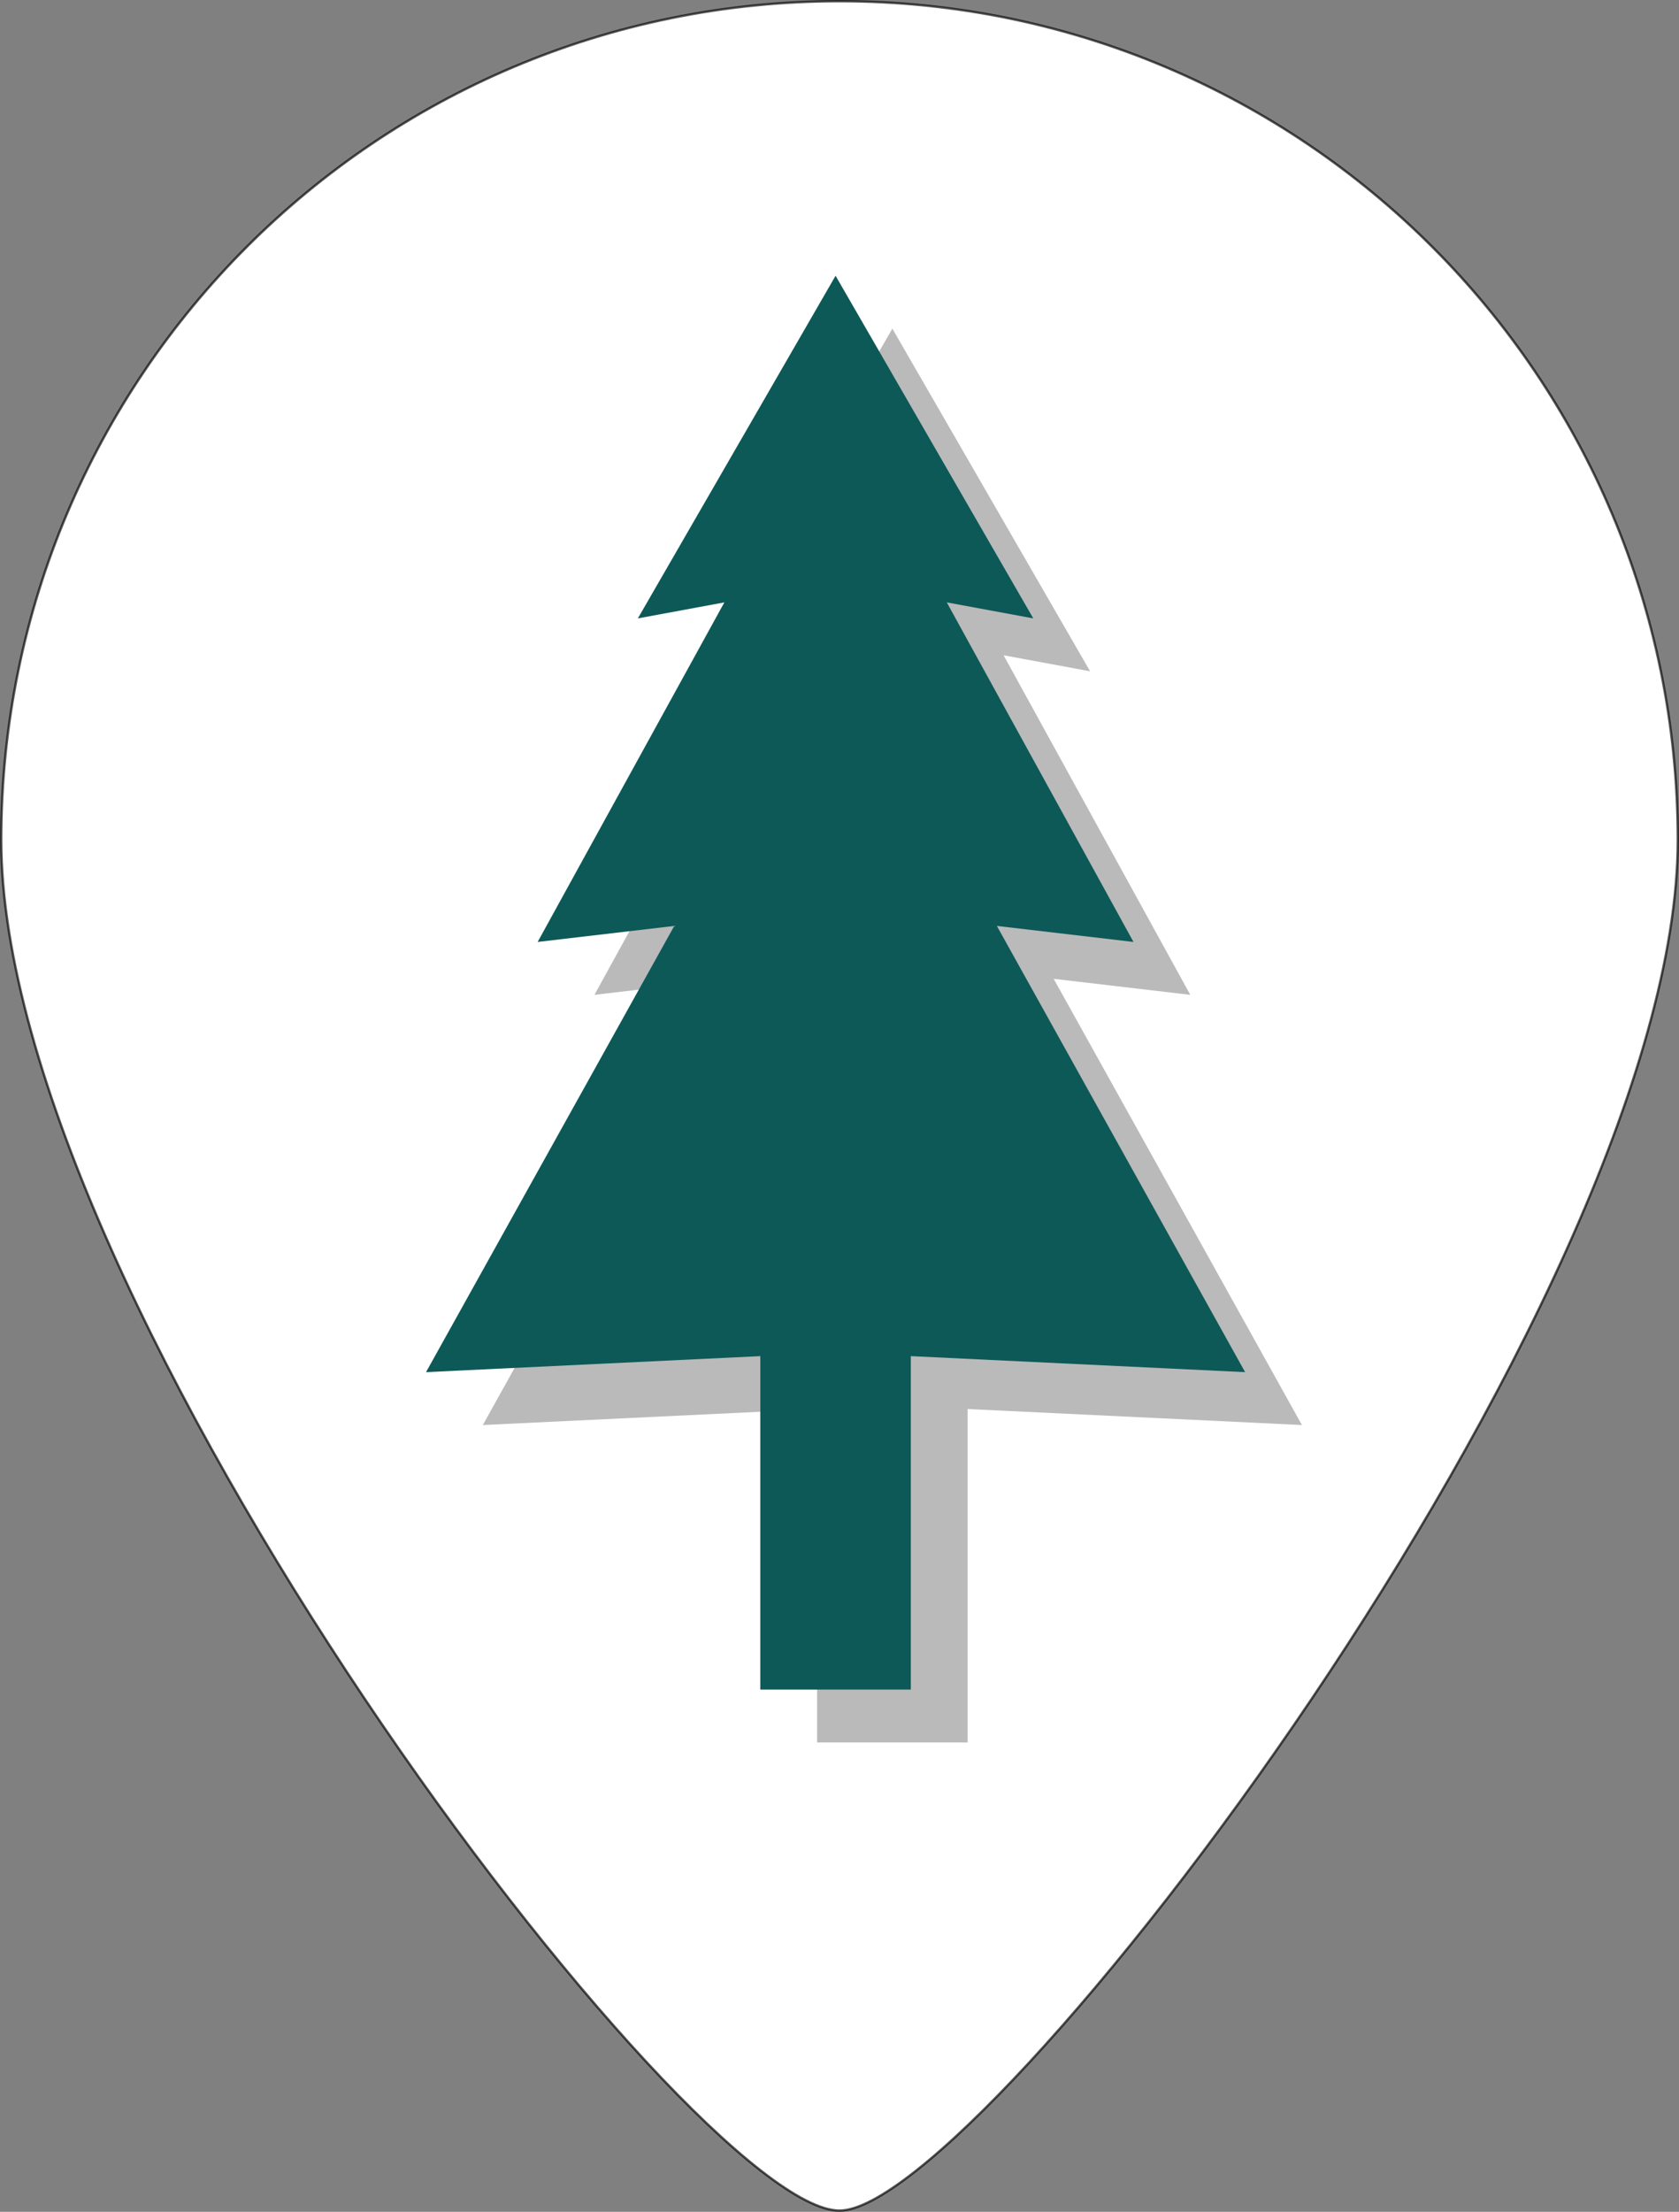 <?xml version="1.0" encoding="UTF-8" standalone="no"?>
<!-- Created with Inkscape (http://www.inkscape.org/) -->

<svg
   xmlns:dc="http://purl.org/dc/elements/1.1/"
   xmlns:cc="http://creativecommons.org/ns#"
   xmlns:rdf="http://www.w3.org/1999/02/22-rdf-syntax-ns#"
   xmlns:svg="http://www.w3.org/2000/svg"
   xmlns="http://www.w3.org/2000/svg"
   xmlns:sodipodi="http://sodipodi.sourceforge.net/DTD/sodipodi-0.dtd"
   xmlns:inkscape="http://www.inkscape.org/namespaces/inkscape"
   width="197.838mm"
   height="260.491mm"
   viewBox="0 0 701 923"
   id="svg4133"
   version="1.1"
   inkscape:version="0.91 r13725"
   sodipodi:docname="spruce.svg">
  <rect x="0" y="0" width="701" height="923" fill="#808080" stroke="none"/>
  <defs
     id="defs4135" />
  <sodipodi:namedview
     id="base"
     pagecolor="#ffffff"
     bordercolor="#666666"
     borderopacity="1.0"
     inkscape:pageopacity="0.0"
     inkscape:pageshadow="2"
     inkscape:zoom="0.35"
     inkscape:cx="-104.50004"
     inkscape:cy="396.78569"
     inkscape:document-units="px"
     inkscape:current-layer="layer1"
     showgrid="false"
     fit-margin-top="0"
     fit-margin-left="0"
     fit-margin-right="0"
     fit-margin-bottom="0"
     inkscape:window-width="2560"
     inkscape:window-height="1376"
     inkscape:window-x="0"
     inkscape:window-y="27"
     inkscape:window-maximized="1" />
  <g
     inkscape:label="Layer 1"
     inkscape:groupmode="layer"
     id="layer1"
     transform="translate(-22.357,-6.148)">
    <path
       style="fill:#ffffff;fill-opacity:1;stroke:#000000;stroke-opacity:0.663"
       d="m 722.857,356.648 c 0,193.3 -290.986,572 -350,572 -61.871,0 -350,-378.7 -350,-572 C 22.857,163.348 179.558,6.648 372.857,6.648 c 193.3,0 350,156.7 350,350 z"
       id="path4681"
       inkscape:connector-curvature="0"
       sodipodi:nodetypes="sssss" />
    <path
       sodipodi:nodetypes="cccccccccccccccccc"
       inkscape:connector-curvature="0"
       id="polygon3390-3"
       d="m 441.363,279.598 36.119,6.681 -82.554,-142.989 -82.553,142.989 36.12,-6.681 -77.952,141.701 57.039,-6.681 -103.644,186.203 139.57,-6.681 0,139.15 0.548,0 61.742,0 0.551,0 0,-139.15 139.57,6.681 -103.644,-186.203 57.039,6.681 z"
       style="fill:#000000;fill-opacity:0.271" />
    <path
       sodipodi:nodetypes="cccccccccccccccccc"
       inkscape:connector-curvature="0"
       id="polygon3390"
       d="m 417.651,257.527 36.119,6.681 -82.554,-142.989 -82.553,142.989 36.12,-6.681 -77.952,141.701 57.039,-6.681 -103.644,186.203 139.57,-6.681 0,139.15 0.548,0 61.742,0 0.551,0 0,-139.15 139.57,6.681 -103.644,-186.203 57.039,6.681 z"
       style="fill:#0d5957;fill-opacity:1" />
  </g>
</svg>
